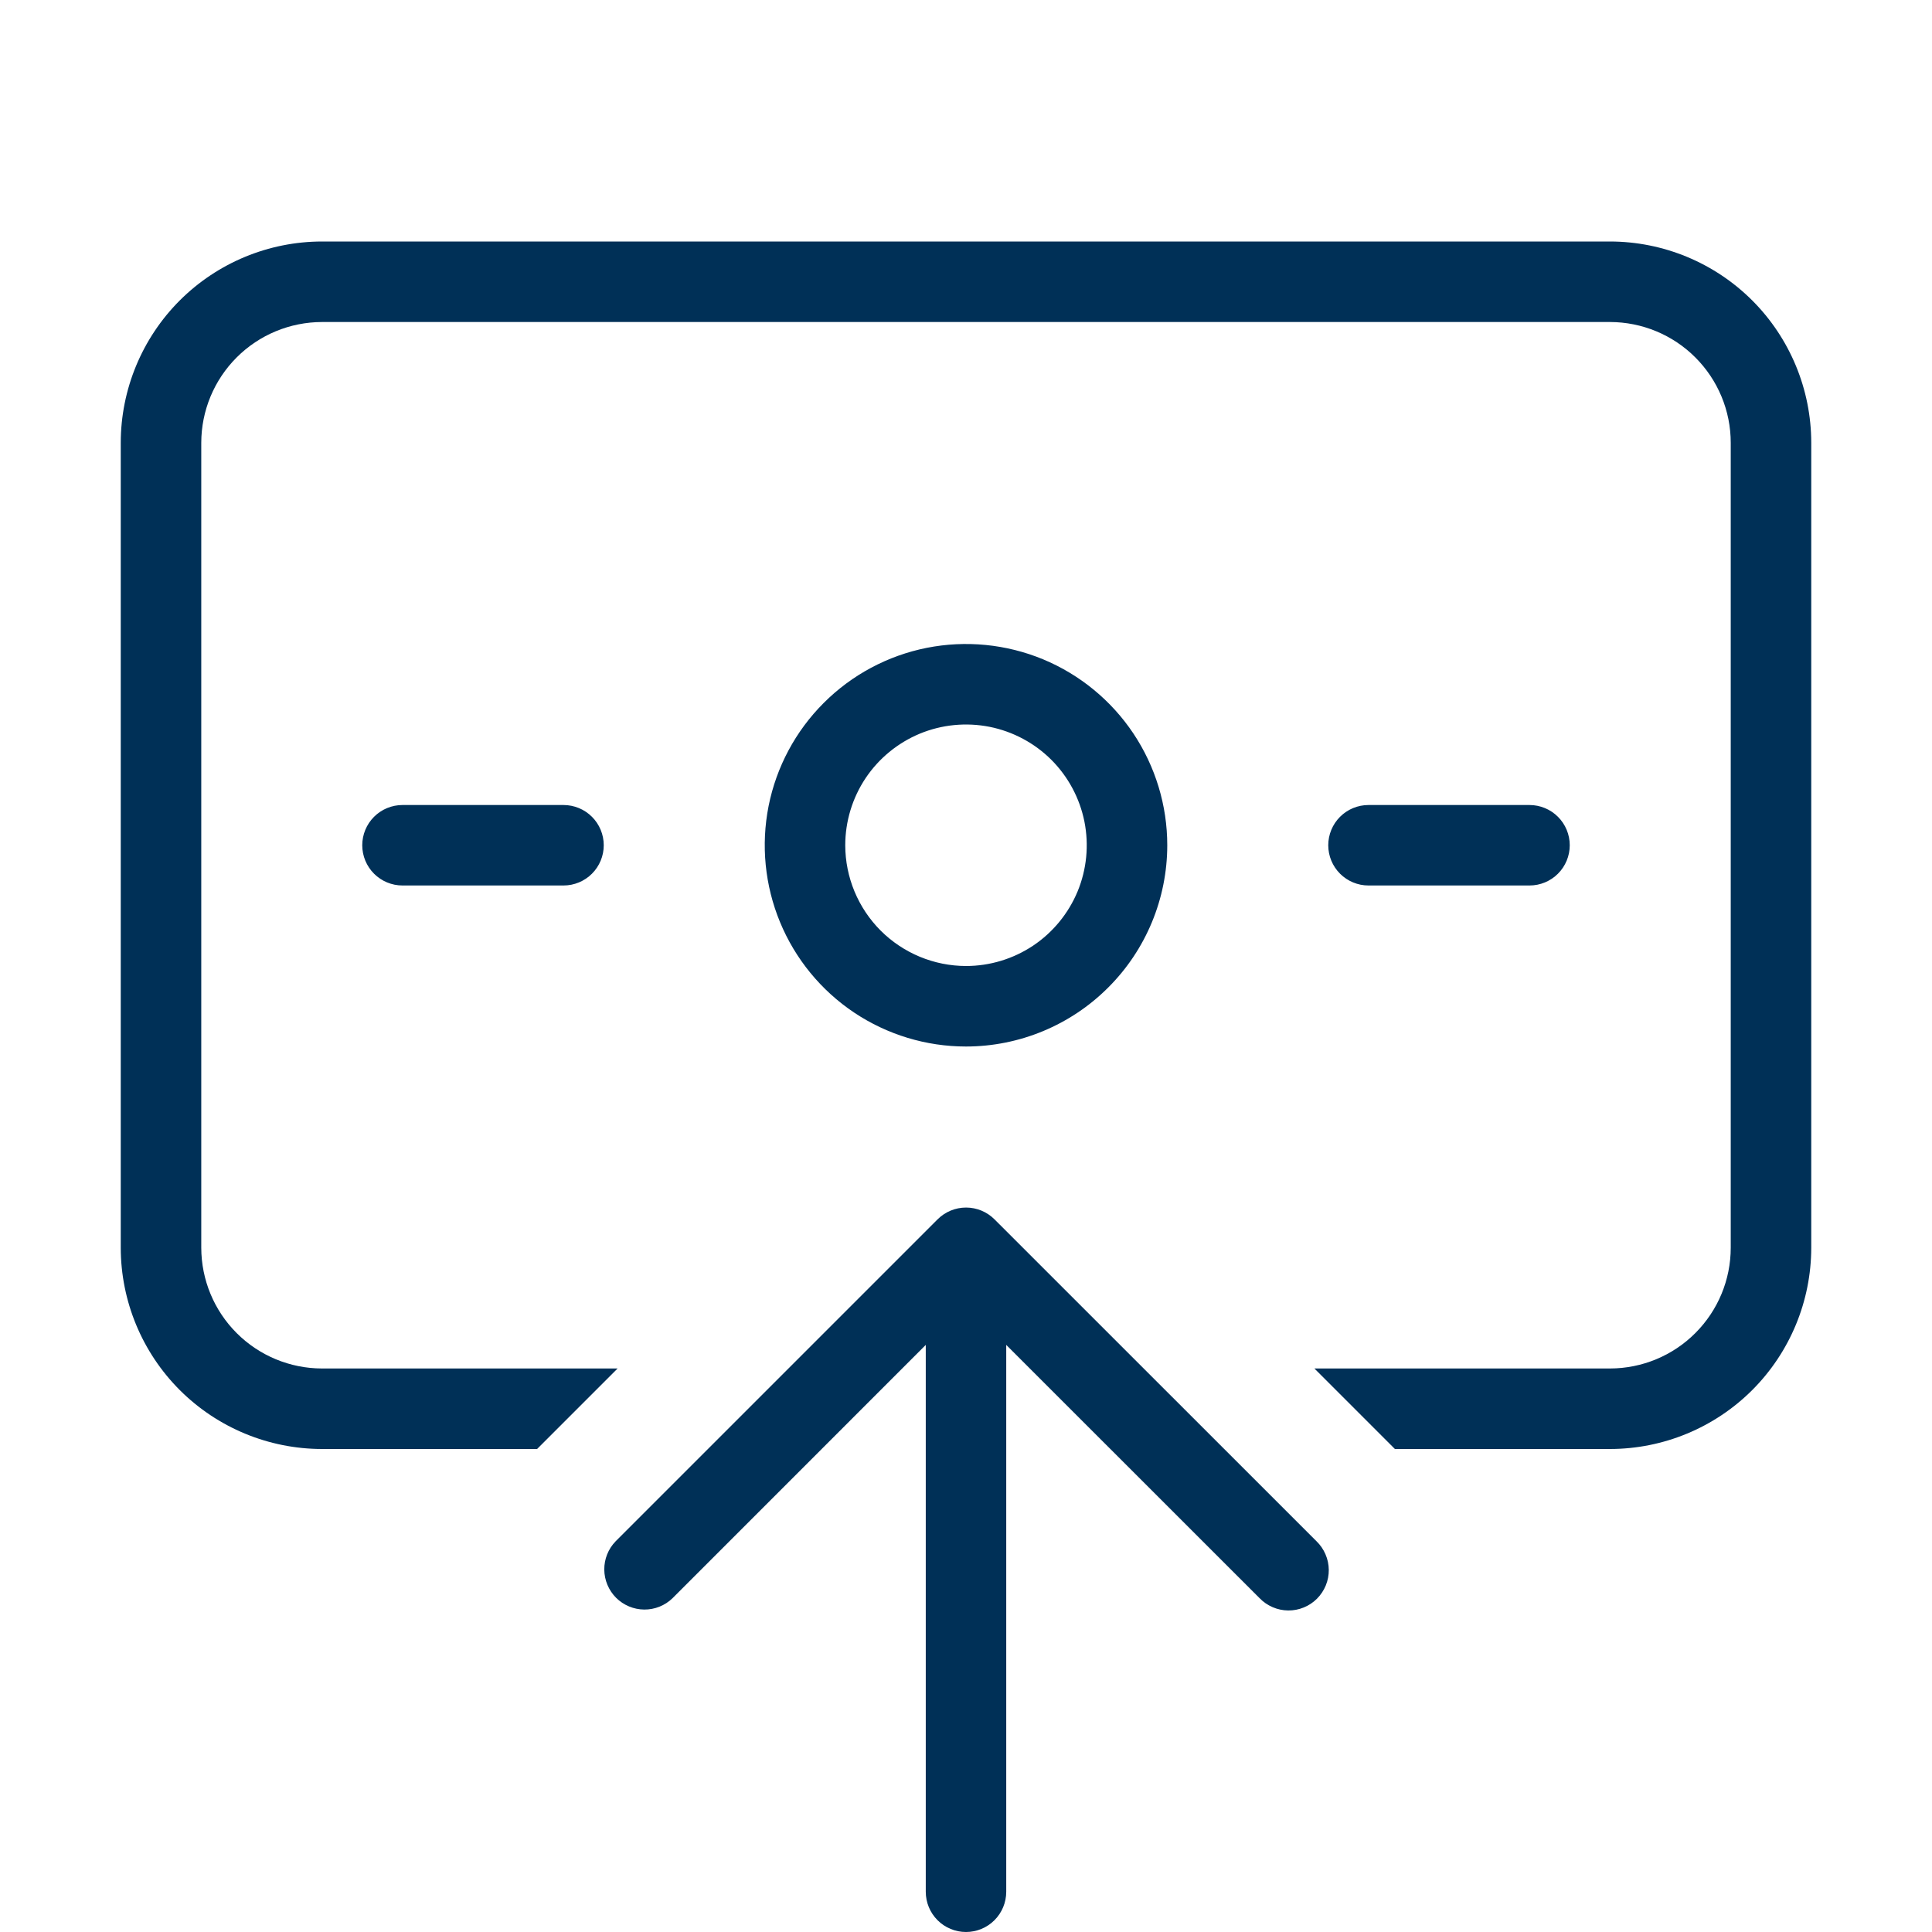 <svg width="40" height="40" viewBox="0 0 40 40" fill="none" xmlns="http://www.w3.org/2000/svg">
<path d="M24.167 17.5C24.167 16.676 23.922 15.87 23.465 15.185C23.007 14.5 22.356 13.966 21.595 13.65C20.833 13.335 19.995 13.253 19.187 13.413C18.379 13.574 17.636 13.971 17.054 14.554C16.471 15.136 16.074 15.879 15.913 16.687C15.753 17.495 15.835 18.333 16.151 19.095C16.466 19.856 17 20.507 17.685 20.965C18.37 21.422 19.176 21.667 20 21.667C21.105 21.666 22.164 21.227 22.945 20.445C23.727 19.664 24.166 18.605 24.167 17.5ZM17.5 17.5C17.5 17.006 17.647 16.522 17.921 16.111C18.196 15.7 18.587 15.38 19.043 15.19C19.5 15.001 20.003 14.952 20.488 15.048C20.973 15.145 21.418 15.383 21.768 15.732C22.117 16.082 22.355 16.527 22.452 17.012C22.548 17.497 22.499 18 22.31 18.457C22.12 18.913 21.8 19.304 21.389 19.579C20.978 19.853 20.494 20 20 20C19.337 19.999 18.702 19.735 18.233 19.267C17.765 18.798 17.501 18.163 17.5 17.5ZM28.333 18.333C28.112 18.333 27.9 18.245 27.744 18.089C27.588 17.933 27.5 17.721 27.5 17.5C27.5 17.279 27.588 17.067 27.744 16.911C27.9 16.755 28.112 16.667 28.333 16.667H31.667C31.888 16.667 32.1 16.755 32.256 16.911C32.412 17.067 32.5 17.279 32.5 17.5C32.5 17.721 32.412 17.933 32.256 18.089C32.1 18.245 31.888 18.333 31.667 18.333H28.333ZM11.667 16.667C11.888 16.667 12.1 16.755 12.256 16.911C12.412 17.067 12.5 17.279 12.5 17.5C12.5 17.721 12.412 17.933 12.256 18.089C12.1 18.245 11.888 18.333 11.667 18.333H8.333C8.112 18.333 7.9 18.245 7.744 18.089C7.588 17.933 7.5 17.721 7.5 17.5C7.5 17.279 7.588 17.067 7.744 16.911C7.9 16.755 8.112 16.667 8.333 16.667H11.667ZM27.257 31.91C27.336 31.987 27.4 32.079 27.443 32.181C27.487 32.282 27.51 32.392 27.511 32.502C27.512 32.613 27.491 32.722 27.449 32.825C27.407 32.927 27.345 33.02 27.267 33.099C27.189 33.177 27.096 33.239 26.993 33.281C26.891 33.323 26.781 33.344 26.671 33.343C26.56 33.342 26.451 33.319 26.349 33.275C26.247 33.231 26.155 33.168 26.078 33.088L20.833 27.845V39.167C20.833 39.388 20.745 39.6 20.589 39.756C20.433 39.912 20.221 40 20 40C19.779 40 19.567 39.912 19.411 39.756C19.255 39.6 19.167 39.388 19.167 39.167V27.845L13.923 33.09C13.766 33.242 13.556 33.326 13.337 33.324C13.119 33.322 12.91 33.234 12.755 33.08C12.601 32.925 12.513 32.716 12.511 32.498C12.509 32.279 12.593 32.069 12.745 31.912L19.412 25.245C19.568 25.089 19.78 25.001 20.001 25.001C20.222 25.001 20.434 25.089 20.59 25.245L27.257 31.91ZM37.5 9.167V25.833C37.499 26.938 37.06 27.997 36.279 28.779C35.497 29.56 34.438 29.999 33.333 30H28.88L27.213 28.333H33.333C33.996 28.332 34.632 28.069 35.1 27.6C35.569 27.131 35.833 26.496 35.833 25.833V9.167C35.833 8.504 35.569 7.869 35.1 7.4C34.632 6.931 33.996 6.668 33.333 6.667H6.667C6.004 6.668 5.369 6.931 4.9 7.4C4.431 7.869 4.168 8.504 4.167 9.167V25.833C4.168 26.496 4.431 27.131 4.9 27.6C5.369 28.069 6.004 28.332 6.667 28.333H12.787L11.12 30H6.667C5.562 29.999 4.503 29.56 3.721 28.779C2.94 27.997 2.501 26.938 2.5 25.833V9.167C2.501 8.062 2.94 7.003 3.721 6.221C4.503 5.44 5.562 5.001 6.667 5H33.333C34.438 5.001 35.497 5.44 36.279 6.221C37.06 7.003 37.499 8.062 37.5 9.167Z" fill="#003057"/>
</svg>
